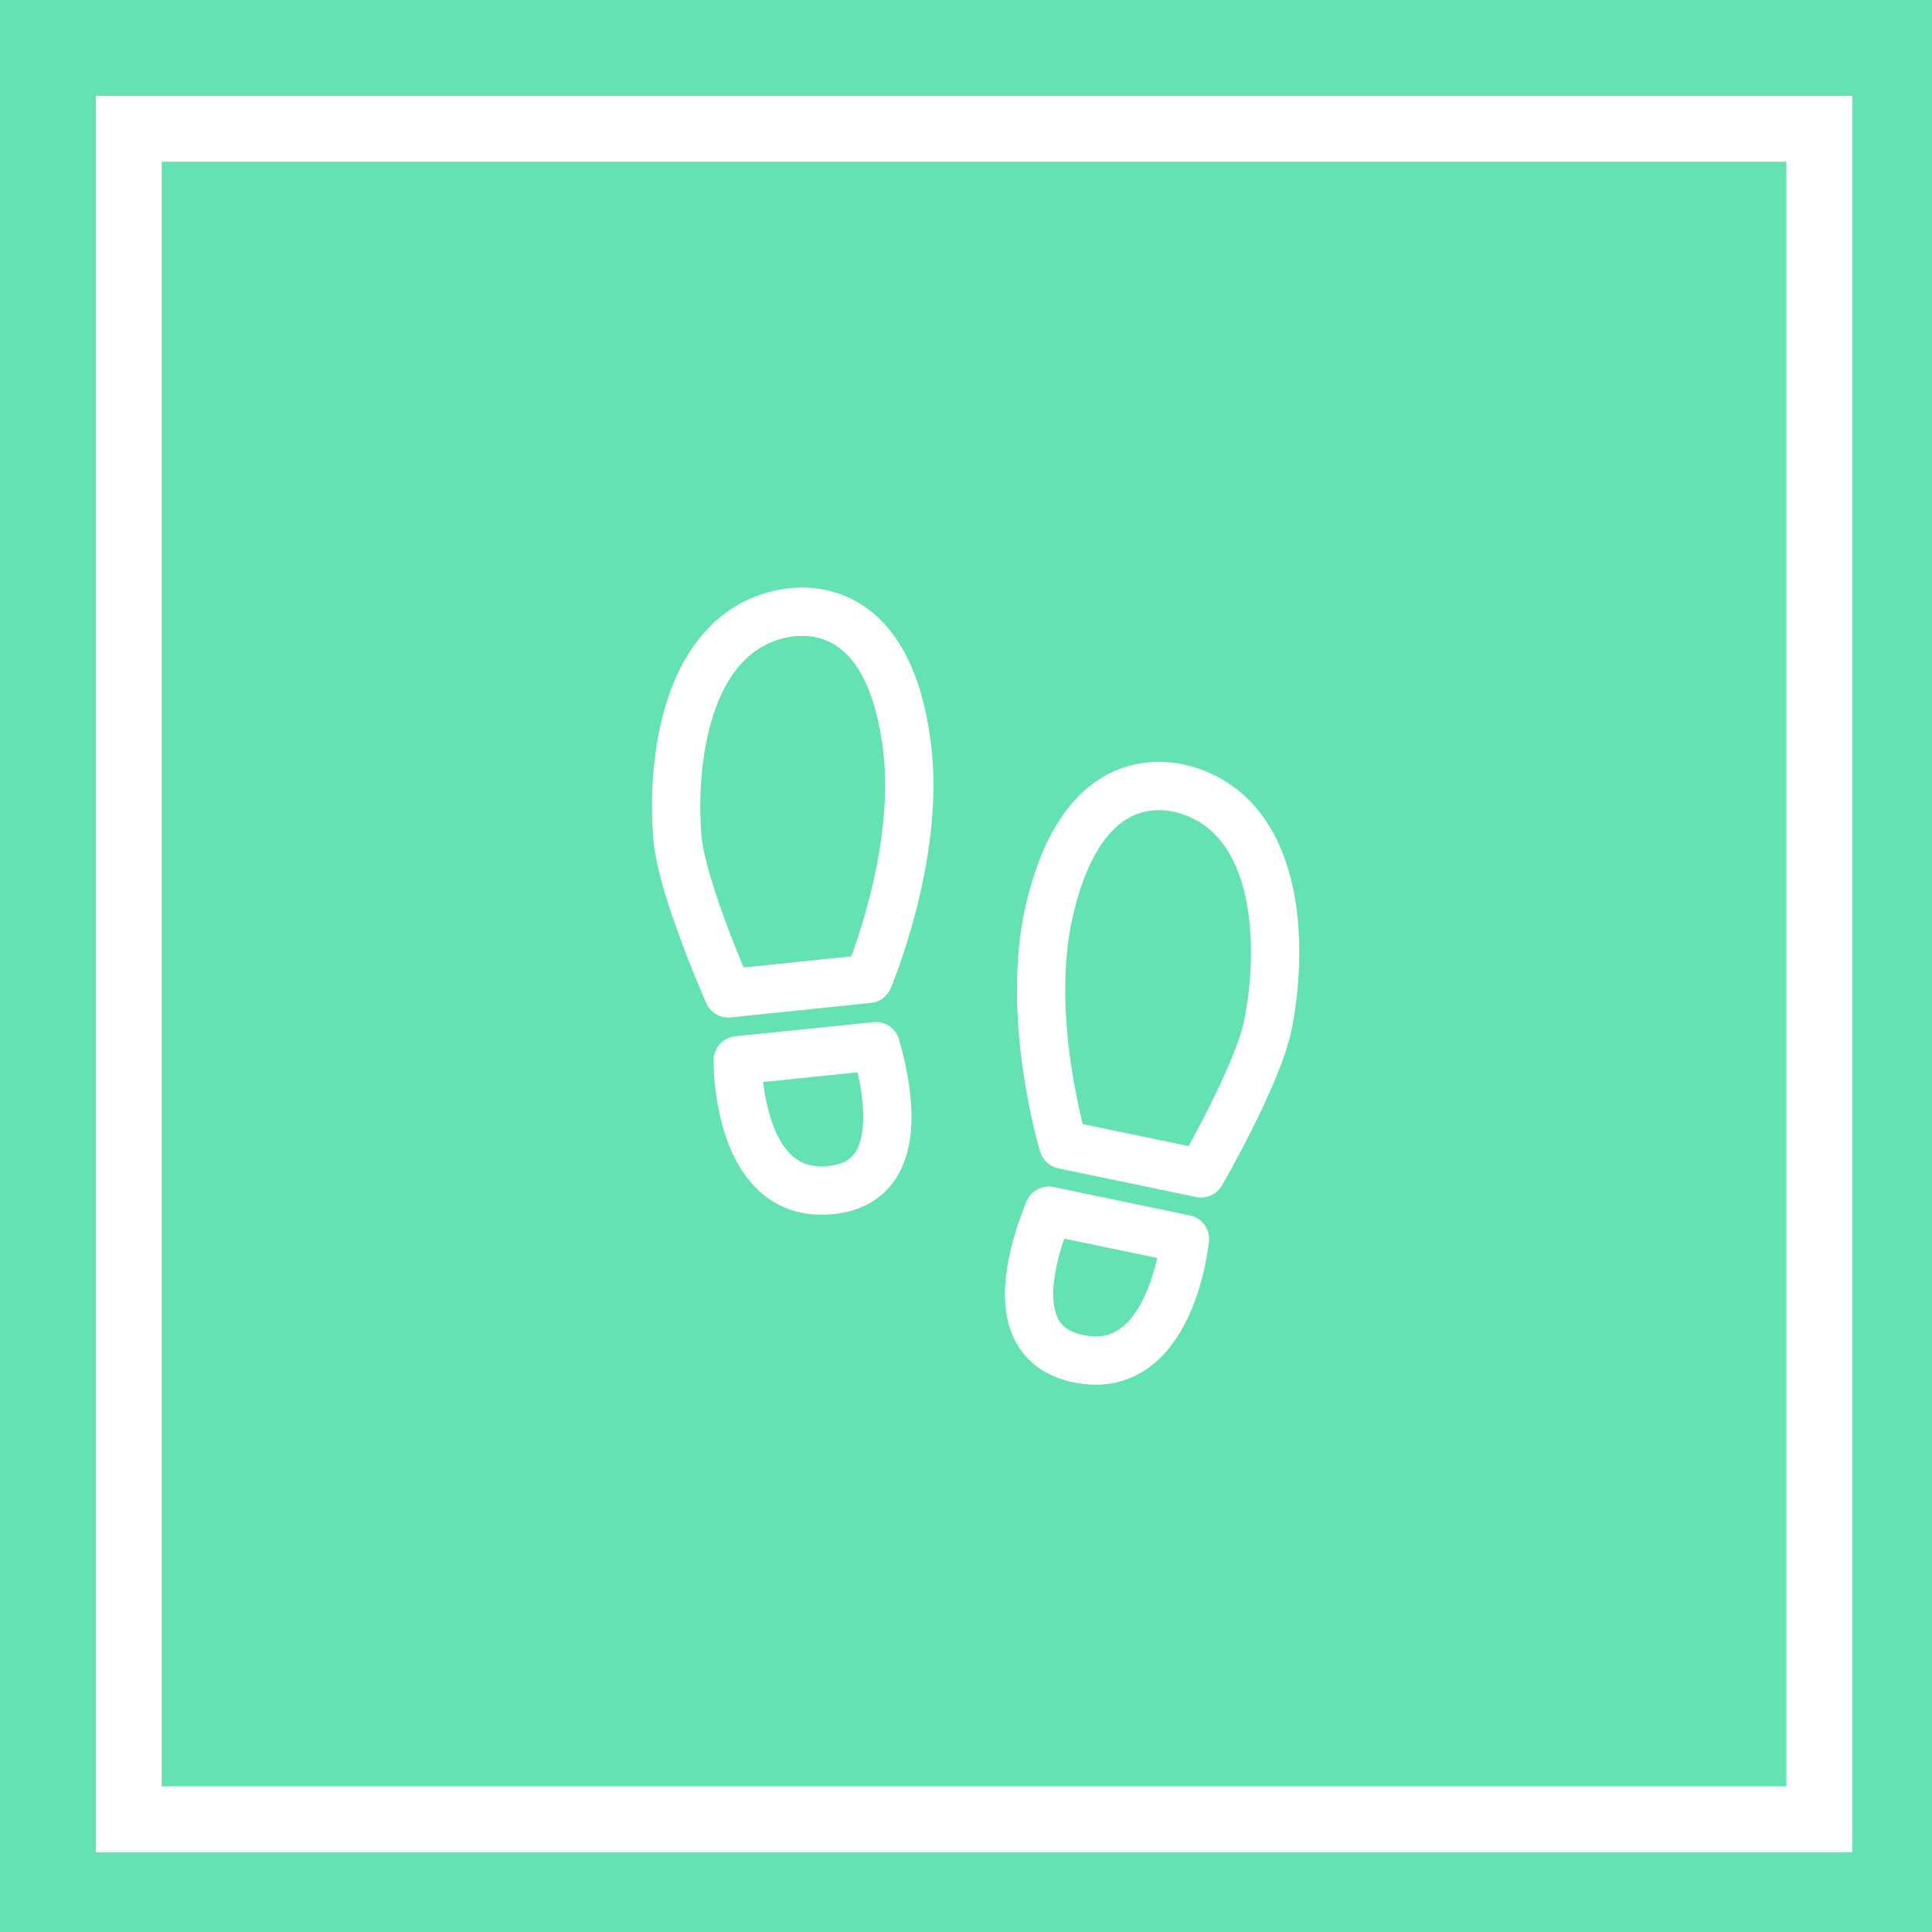 <svg id="SvgjsSvg1023" xmlns="http://www.w3.org/2000/svg" version="1.1" xmlns:xlink="http://www.w3.org/1999/xlink" xmlns:svgjs="http://svgjs.com/svgjs" width="60" height="60"><defs id="SvgjsDefs1024"></defs><path id="SvgjsPath1025" d="M238 2038L298 2038L298 2098L238 2098Z " fill="#64e2b1" fill-opacity="1" transform="matrix(1,0,0,1,-238,-2038)"></path><path id="SvgjsPath1026" d="M275.3 2074.44L271.02 2073.55C271.02 2073.55 269.82 2069.58 270.59 2066.27C271.65 2061.72 274.29 2062.34 274.98 2062.58C277.81 2063.56 277.84 2067.5 277.38 2069.81C277.08 2071.36 275.3 2074.44 275.3 2074.44ZM274.8 2076.48C274.8 2076.48 274.37 2080.95 271.34 2080.16C269.37 2079.64 269.89 2077.29 270.57 2075.6ZM265.2 2070.49C265.7 2072.24 265.97 2074.63 263.95 2074.94C260.86 2075.41 260.91 2070.93 260.91 2070.93ZM262.2 2057.08C262.92 2056.91 265.6 2056.57 266.17 2061.21C266.59 2064.58 264.97 2068.4 264.97 2068.4L260.62 2068.85C260.62 2068.85 259.18 2065.6 259.04 2064.03C258.84 2061.69 259.28 2057.77 262.2 2057.08Z " fill-opacity="0" fill="#ffffff" stroke-dasharray="0" stroke-linejoin="round" stroke-linecap="round" stroke-opacity="1" stroke="#ffffff" stroke-miterlimit="50" stroke-width="1.5" transform="matrix(1,0,0,1,-238,-2038)"></path><path id="SvgjsPath1027" d="M294.5 2042L294.5 2094.5L242 2094.5L242 2042Z " fill-opacity="0" fill="#ffffff" stroke-dasharray="0" stroke-linejoin="miter" stroke-linecap="round" stroke-opacity="1" stroke="#ffffff" stroke-miterlimit="50" stroke-width="2.045" transform="matrix(1,0,0,1,-238,-2038)"></path></svg>